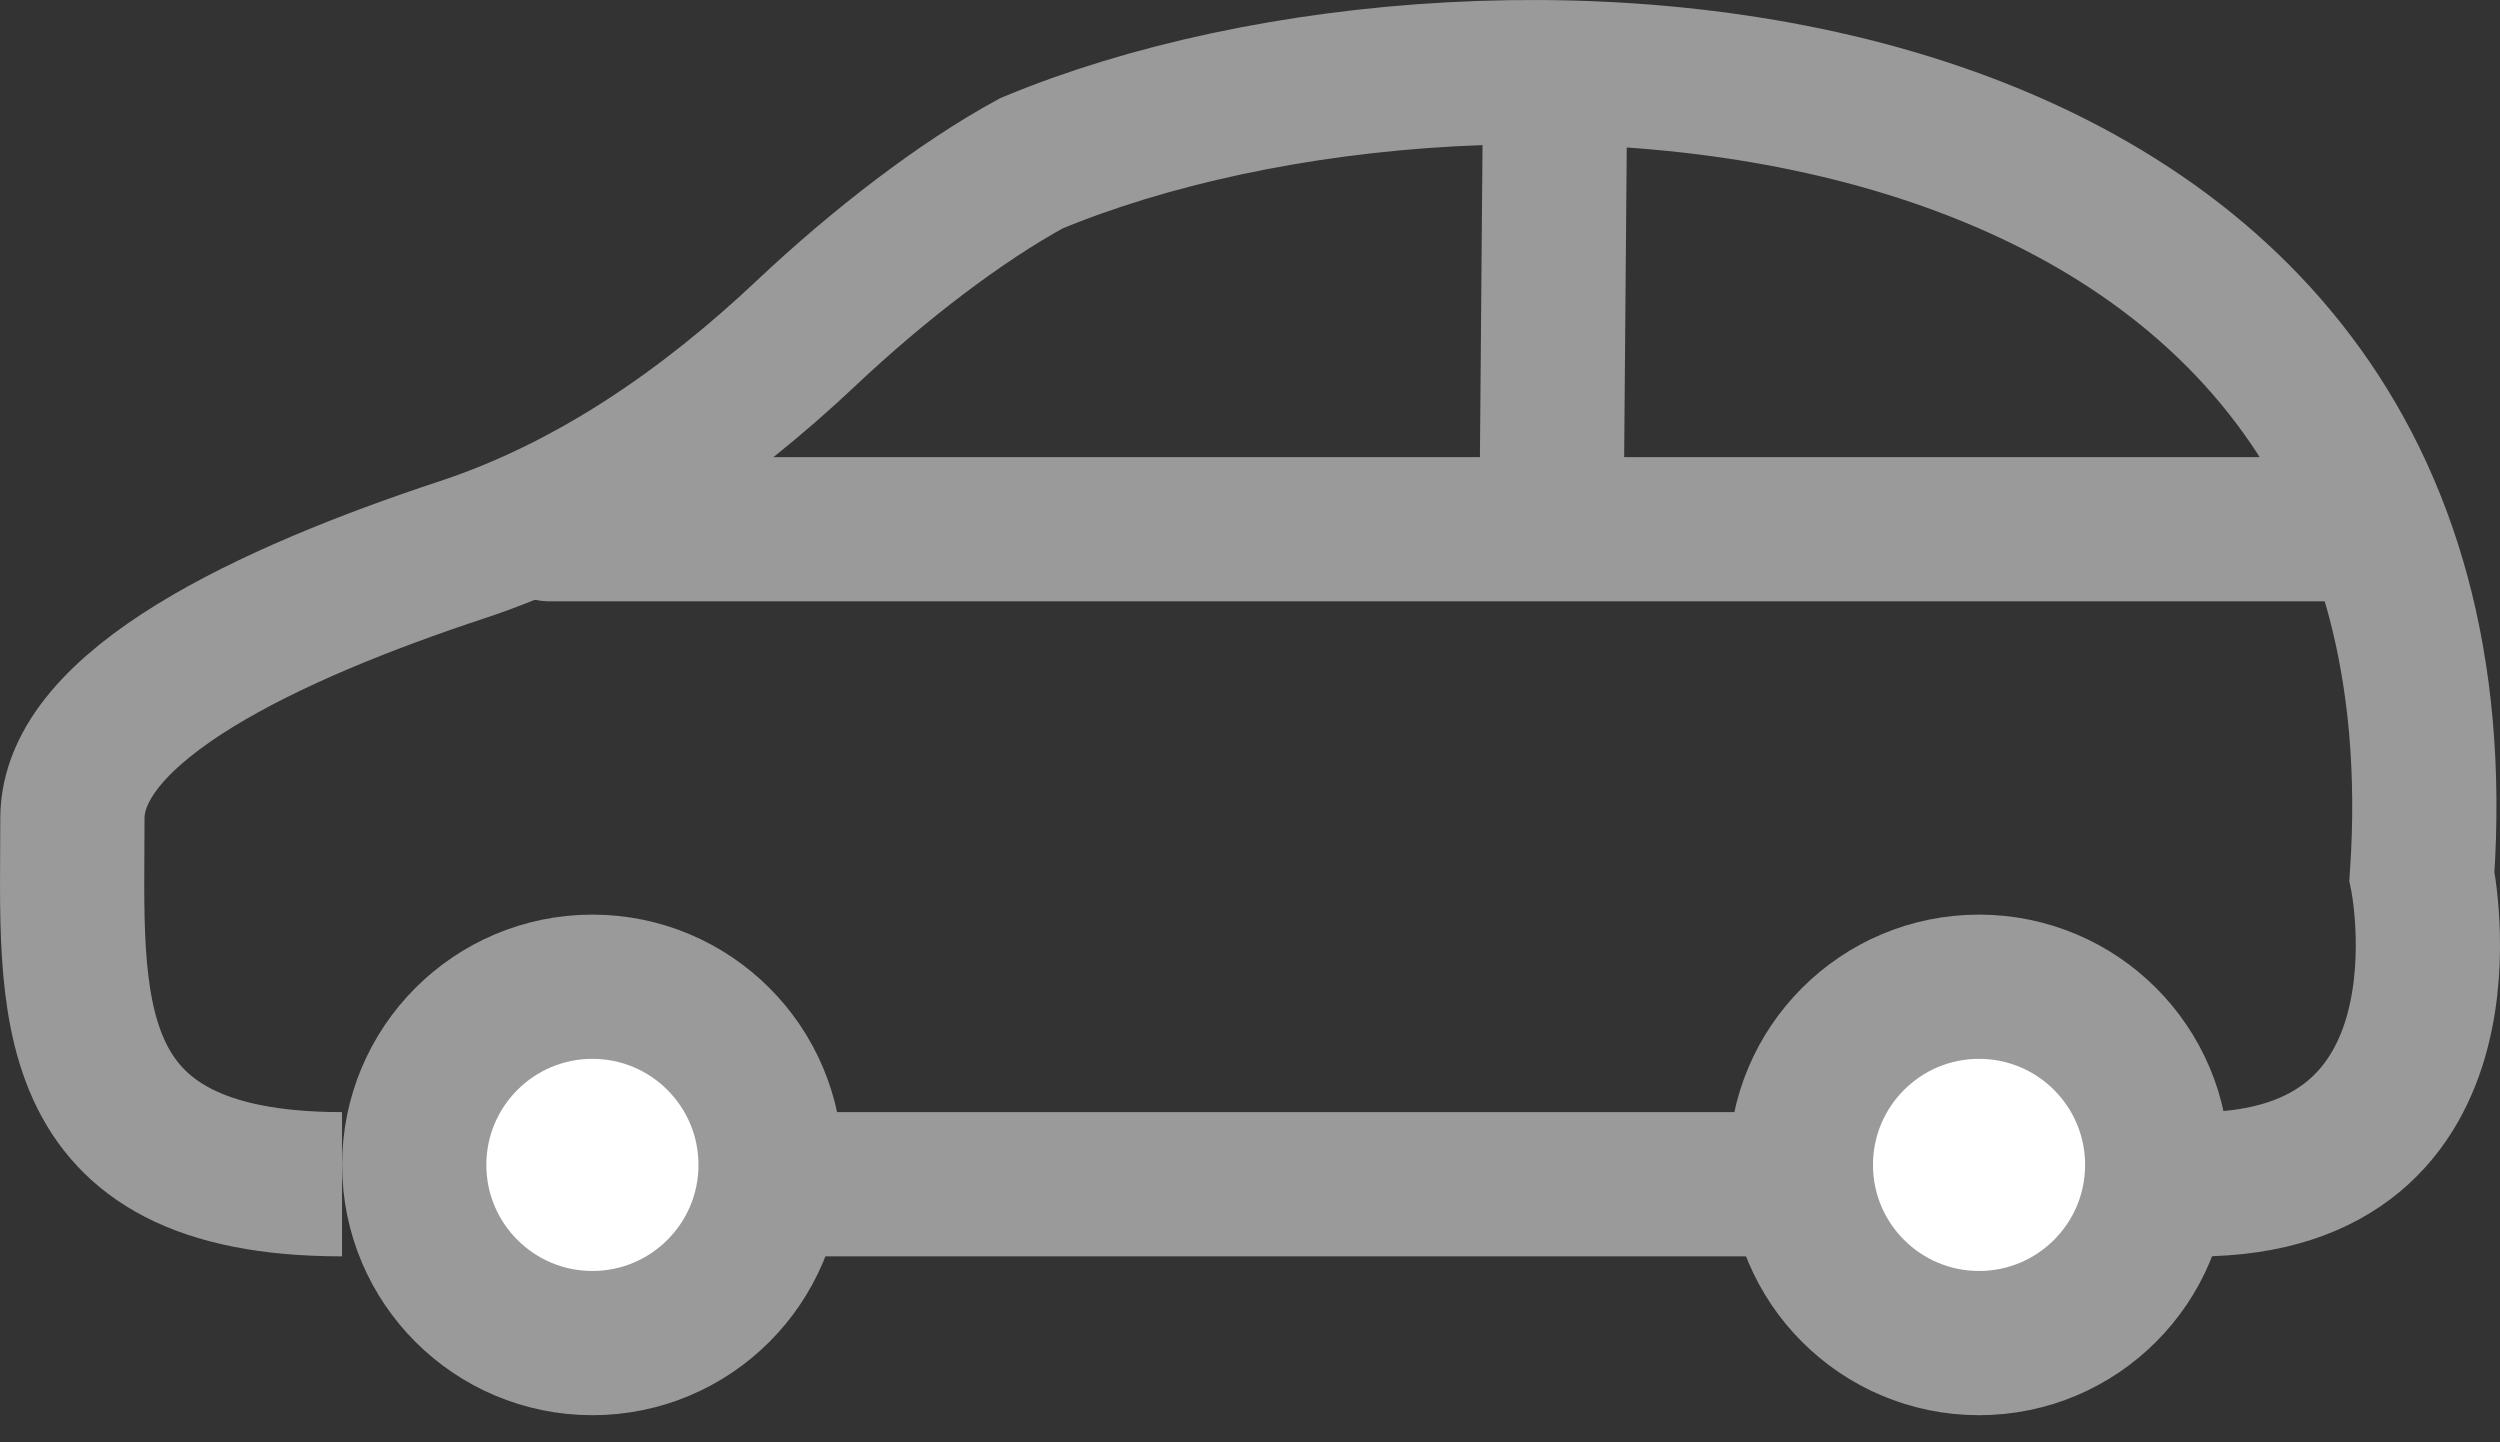 <svg width="26" height="15" viewBox="0 0 26 15" fill="none" xmlns="http://www.w3.org/2000/svg">
<rect x="0" y="0" width="26" height="15" fill="#333333" stroke="none"/>
<path d="M16.175 0.7L16.135 5.504" stroke="#9A9A9A" stroke-width="1.5"/>
<path d="M18.177 12.316H8.564" stroke="#9A9A9A" stroke-width="1.5"/>
<path d="M22.847 12.317C25.851 12.317 25.188 9.112 25.188 9.112C25.788 0.299 15.534 -0.304 10.727 1.698C9.988 2.101 9.138 2.754 8.384 3.465C7.351 4.439 6.158 5.271 4.81 5.716C2.797 6.381 0.753 7.339 0.753 8.511C0.753 10.411 0.552 12.316 3.557 12.316" stroke="#9A9A9A" stroke-width="1.5"/>
<circle cx="2.603" cy="2.603" r="1.853" transform="matrix(-1 0 0 1 23.185 9.512)" fill="white" stroke="#9A9A9A" stroke-width="1.5"/>
<circle cx="2.603" cy="2.603" r="1.853" transform="matrix(-1 0 0 1 8.764 9.512)" fill="white" stroke="#9A9A9A" stroke-width="1.5"/>
<path d="M24.547 5.504L5.72 5.504" stroke="#9A9A9A" stroke-width="1.5" stroke-linecap="round" stroke-linejoin="round"/>
</svg>
